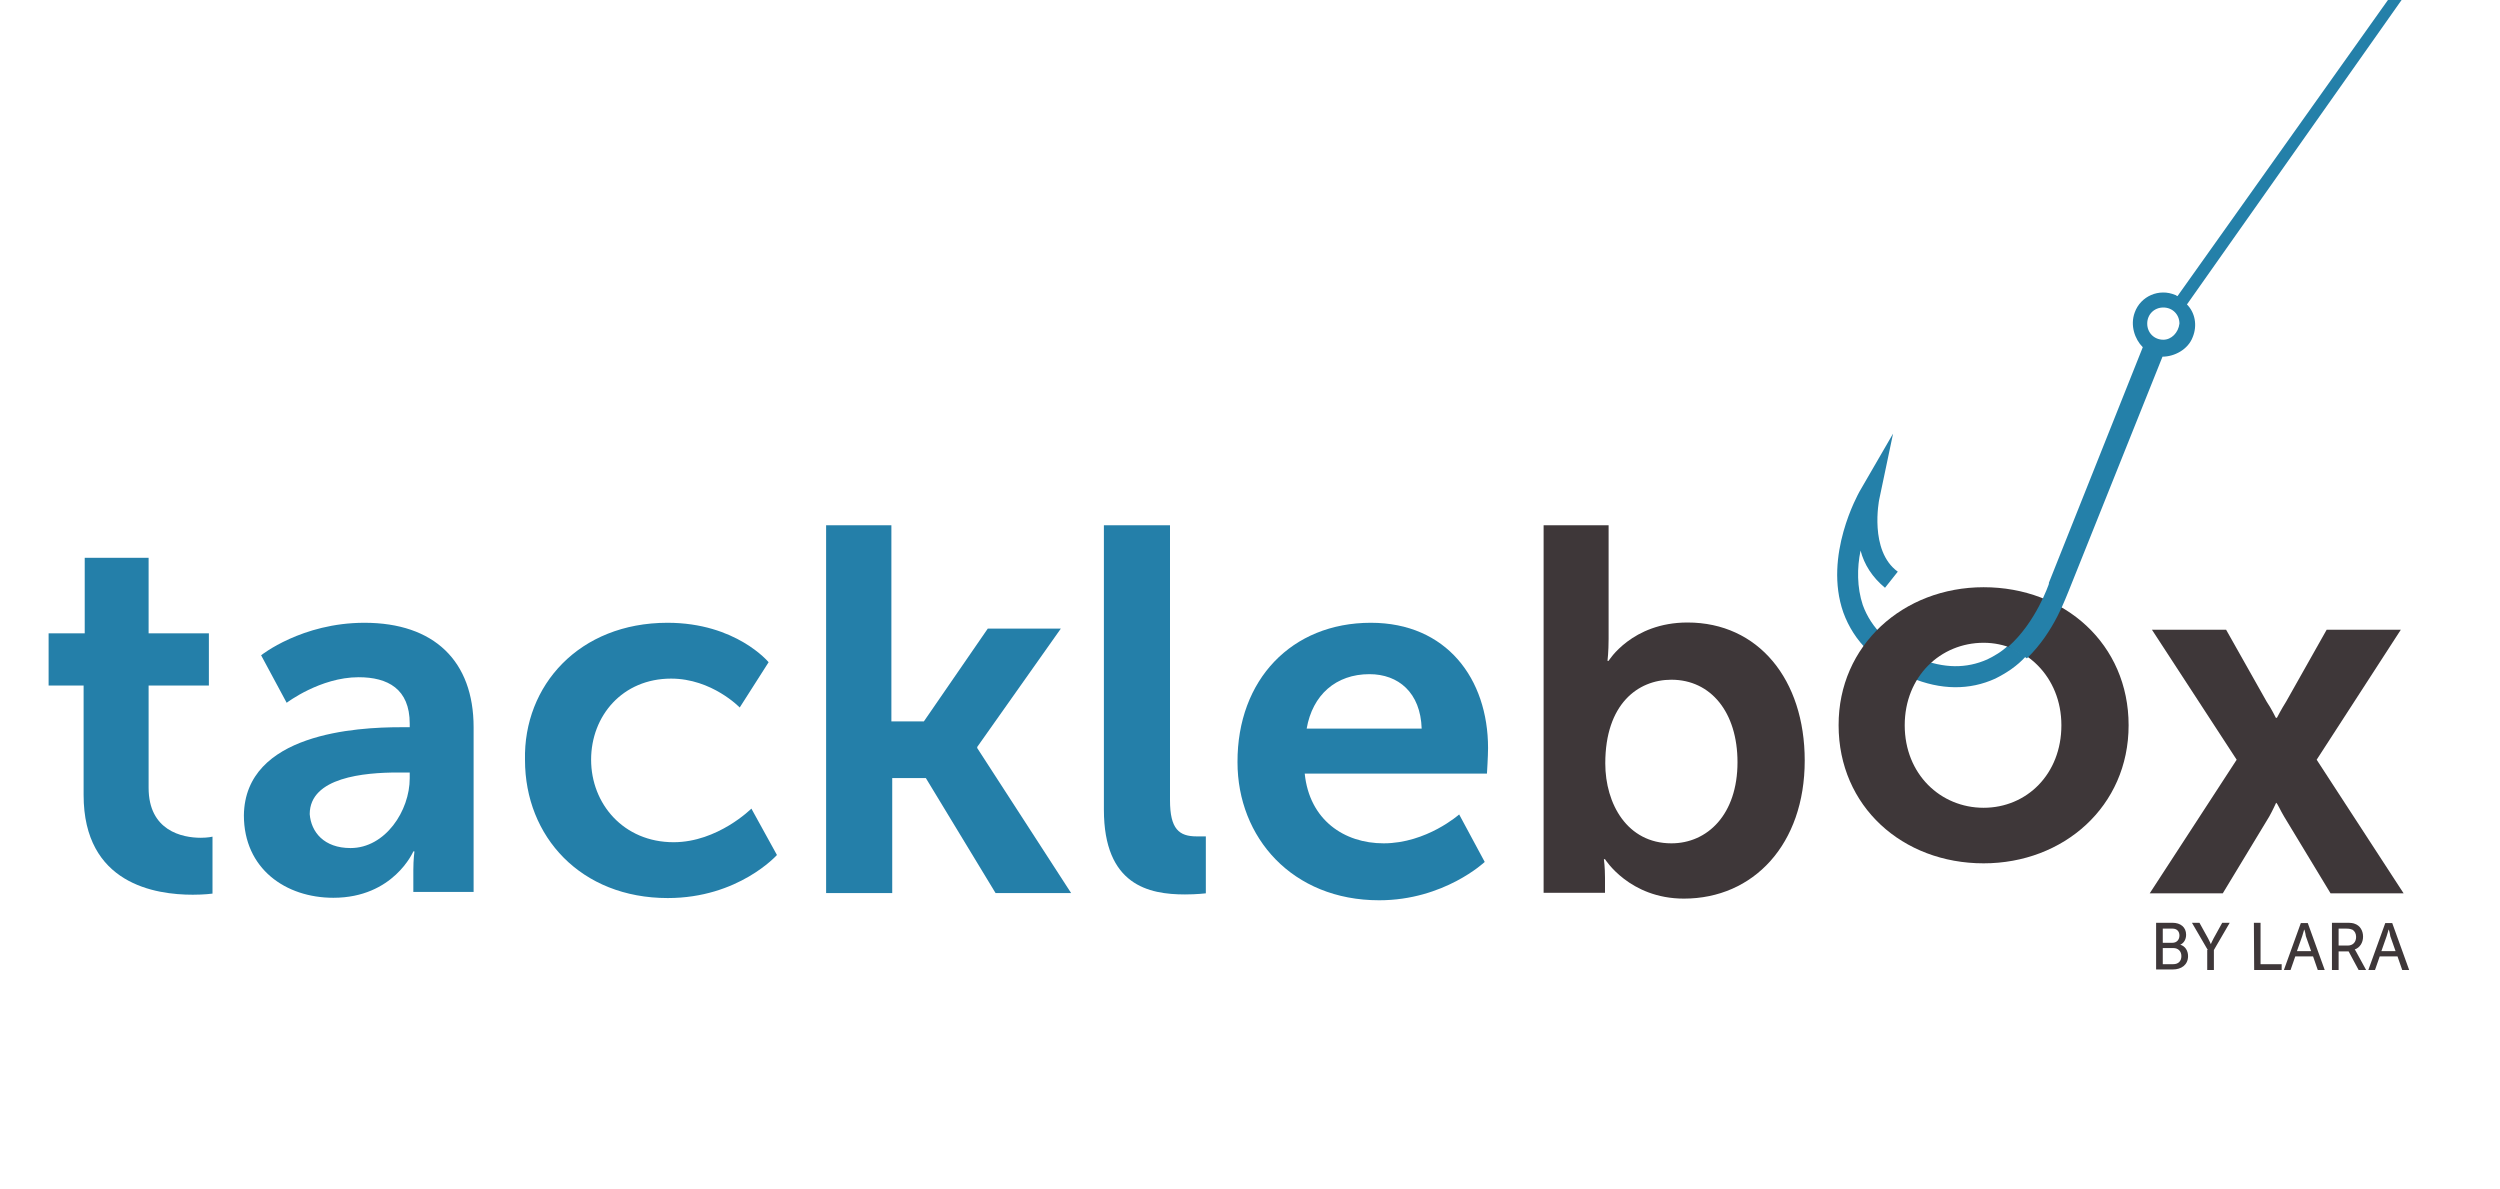 <?xml version="1.0" encoding="utf-8"?>
<!-- Generator: Adobe Illustrator 18.0.0, SVG Export Plug-In . SVG Version: 6.00 Build 0)  -->
<!DOCTYPE svg PUBLIC "-//W3C//DTD SVG 1.1//EN" "http://www.w3.org/Graphics/SVG/1.1/DTD/svg11.dtd">
<svg version="1.1" id="Layer_1" xmlns="http://www.w3.org/2000/svg" xmlns:xlink="http://www.w3.org/1999/xlink" x="0px" y="0px"
	 viewBox="0 318 900 428" enable-background="new 0 318 900 428" xml:space="preserve">
<path fill="#2480A9" d="M722.9,550.4c-2.1,2.1-5,3.8-7.5,5c-7.5,3.3-15.5,3.3-24.7-0.4c-10.4-4.2-17.1-10.9-20.1-19.2
	c-2.1-6.3-2.1-13.4-0.8-19.6c1.3,5,4.2,9.6,8.8,13.4l4.6-5.8c-10.4-7.5-6.7-25.9-6.7-25.9l5-23.8L669.4,495c-0.4,0.8-13,23-5.8,43.5
	c3.8,10.4,11.7,18.4,24.2,23.4c10.9,4.6,21.3,4.6,30.5,0.4c4.2-2.1,7.9-4.6,10.9-7.9"/>
<g>
	<path fill="#247FA9" d="M30.1,564.8H17.5V546h13v-27.2h23V546h21.7v18.8H53.5v36.8c0,15.5,12.1,18,18.8,18c2.5,0,4.2-0.4,4.2-0.4
		v20.5c0,0-2.9,0.4-7.1,0.4c-13.4,0-39.3-3.8-39.3-35.9C30.1,604.1,30.1,564.8,30.1,564.8z"/>
	<path fill="#247FA9" d="M144.2,579.8h3.3v-1.3c0-12.5-7.9-16.7-18.4-16.7c-13.8,0-25.9,9.2-25.9,9.2L94,553.9
		c0,0,14.6-11.7,37.2-11.7c25.1,0,39.3,13.8,39.3,37.6v59.3h-21.7v-7.9c0-3.8,0.4-6.7,0.4-6.7h-0.4c0,0-7.1,16.7-28.8,16.7
		c-17.1,0-32.2-10.4-32.2-29.7C88.2,581.9,128.7,579.8,144.2,579.8z M126.2,623.3c12.5,0,21.3-13.4,21.3-25.1v-2.1h-4.2
		c-12.1,0-31.8,1.7-31.8,15C112,617.5,116.6,623.3,126.2,623.3z"/>
	<path fill="#247FA9" d="M240.3,542.2c24.7,0,36.4,14.2,36.4,14.2l-10.4,16.3c0,0-10-10.4-24.7-10.4c-17.5,0-28.8,13.4-28.8,29.2
		c0,15.9,11.7,29.7,29.7,29.7c15.9,0,28-12.1,28-12.1l9.2,16.7c0,0-13.8,15.5-39.3,15.5c-31.3,0-51.4-22.1-51.4-49.7
		C188.4,564.8,208.5,542.2,240.3,542.2z"/>
	<path fill="#247FA9" d="M297.1,507.1h23.8v70.6h11.7l23-33.4h26.3l-30.1,42.6v0.4l33.8,52.2h-27.2l-25.1-41.4h-12.1v41.4h-23.8
		V507.1H297.1z"/>
	<path fill="#247FA9" d="M397.8,507.1h23.4v99c0,10.4,3.3,13,9.6,13c1.7,0,3.3,0,3.3,0v20.5c0,0-3.3,0.4-7.5,0.4
		c-13,0-29.2-3.3-29.2-30.5V507.1H397.8z"/>
	<path fill="#247FA9" d="M493.5,542.2c27.2,0,42.2,20.1,42.2,45.1c0,2.9-0.4,9.2-0.4,9.2h-65.6c1.7,16.7,14.2,25.1,28.4,25.1
		c15.5,0,27.2-10.4,27.2-10.4l9.2,17.1c0,0-14.6,13.8-38,13.8c-31.3,0-51-22.6-51-49.7C445.4,562.7,465,542.2,493.5,542.2z
		 M511.8,580.3c-0.4-13-8.4-19.6-18.8-19.6c-12.1,0-20.5,7.5-22.6,19.6H511.8z"/>
	<path fill="#3E3739" d="M555.3,507.1h23.8V548c0,4.6-0.4,7.9-0.4,7.9h0.4c0,0,8.4-13.8,28.4-13.8c25.5,0,42.2,20.5,42.2,49.7
		c0,30.1-18.4,49.7-43.5,49.7c-19.6,0-28.4-14.2-28.4-14.2h-0.4c0,0,0.4,2.9,0.4,6.7v5.4h-22.1V507.1H555.3z M601.7,621.6
		c13,0,23.8-10.4,23.8-29.2c0-18-9.6-29.7-23.8-29.7c-12.1,0-23.8,8.8-23.8,30.1C577.9,607.4,585.8,621.6,601.7,621.6z"/>
	<path fill="#3E3739" d="M714.1,529.4c29.2,0,52.2,20.5,52.2,49.7c0,29.2-23.4,49.7-52.2,49.7c-29.2,0-52.2-20.5-52.2-49.7
		C661.8,550.3,685.2,529.4,714.1,529.4z M714.1,608.8c15.5,0,28-12.1,28-29.7c0-17.5-13-29.7-28-29.7c-15.5,0-28.4,12.1-28.4,29.7
		C685.7,596.7,698.6,608.8,714.1,608.8z"/>
	<path fill="#3E3739" d="M819.4,607c0,0-1.3,2.9-2.5,5l-16.7,27.6h-26.3l31.3-48.1l-30.5-46.8h26.7l14.6,25.9
		c1.7,2.5,3.3,5.8,3.3,5.8h0.4c0,0,1.7-3.3,3.3-5.8l14.6-25.9h26.7L834,591.5l31.3,48.1H839L822.3,612
		C821,609.9,819.8,607,819.4,607L819.4,607z"/>
</g>
<path fill="#2480A9" d="M874.3,304.2l-5.4,0.8l-85,119.6c-0.4,0-0.4-0.4-0.8-0.4c-5.8-2.5-12.5,0.4-14.6,6.3
	c-1.7,4.6,0,9.6,2.9,12.5l-33.8,84.8v0.4c0,0-4.6,13.8-14.6,22.6l6.7,4.2c10-9.6,14.2-22.6,15-24.2l33.8-84.4
	c4.2,0,9.2-2.5,10.9-7.1c1.7-4.2,0.8-8.8-2.1-11.7L874.3,304.2z M778.8,440.3c-3.3,0-5.8-2.5-5.8-5.8s2.5-5.8,5.8-5.8
	s5.8,2.5,5.8,5.8C784.2,437.8,781.7,440.3,778.8,440.3z"/>
<g>
	<path fill="#3E3739" d="M776.2,650.2h5.9c2.9,0,4.9,1.6,4.9,4.3c0,1.7-0.8,3-2.1,3.6l0,0c1.8,0.5,2.8,2.2,2.8,4.1
		c0,3.2-2.5,4.8-5.4,4.8h-6.1L776.2,650.2L776.2,650.2z M782.1,657.4c1.5,0,2.5-1.1,2.5-2.6s-0.9-2.5-2.5-2.5h-3.5v5.1H782.1z
		 M782.4,665.1c1.8,0,2.9-1.1,2.9-2.9c0-1.7-1.1-2.9-2.9-2.9h-3.8v5.8L782.4,665.1L782.4,665.1z"/>
	<path fill="#3E3739" d="M794.8,660l-5.7-9.8h2.7l3.1,5.6c0.5,0.9,1,2.1,1,2.1l0,0c0,0,0.5-1.2,1-2.1l3.1-5.6h2.7L797,660v7.2h-2.4
		V660H794.8z"/>
	<path fill="#3E3739" d="M811.4,650.2h2.4v14.9h7.6v2.1h-9.9L811.4,650.2L811.4,650.2z"/>
	<path fill="#3E3739" d="M832.7,662.3h-6.4l-1.7,4.9h-2.4l6.1-16.9h2.5l6.1,16.9h-2.5L832.7,662.3z M829.5,652.6
		c0,0-0.4,1.5-0.7,2.4l-1.9,5.4h5.1l-1.9-5.4C830,654.1,829.6,652.6,829.5,652.6L829.5,652.6z"/>
	<path fill="#3E3739" d="M839.4,650.2h5.2c1.8,0,2.5,0.1,3.2,0.4c1.7,0.6,2.9,2.3,2.9,4.6c0,2.2-1.2,4-3,4.6l0,0
		c0,0,0.2,0.2,0.5,0.8l3.6,6.6h-2.7l-3.6-6.7h-3.6v6.7h-2.4v-17H839.4z M845.2,658.4c1.8,0,3-1.2,3-3.1c0-1.2-0.5-2.1-1.3-2.6
		c-0.5-0.2-1-0.4-2.3-0.4h-2.7v6.1H845.2z"/>
	<path fill="#3E3739" d="M863.1,662.3h-6.4l-1.7,4.9h-2.4l6.1-16.9h2.5l6.1,16.9h-2.5L863.1,662.3z M859.9,652.6
		c0,0-0.4,1.5-0.7,2.4l-1.9,5.4h5.1l-1.9-5.4C860.4,654.1,860,652.6,859.9,652.6L859.9,652.6z"/>
</g>
</svg>
